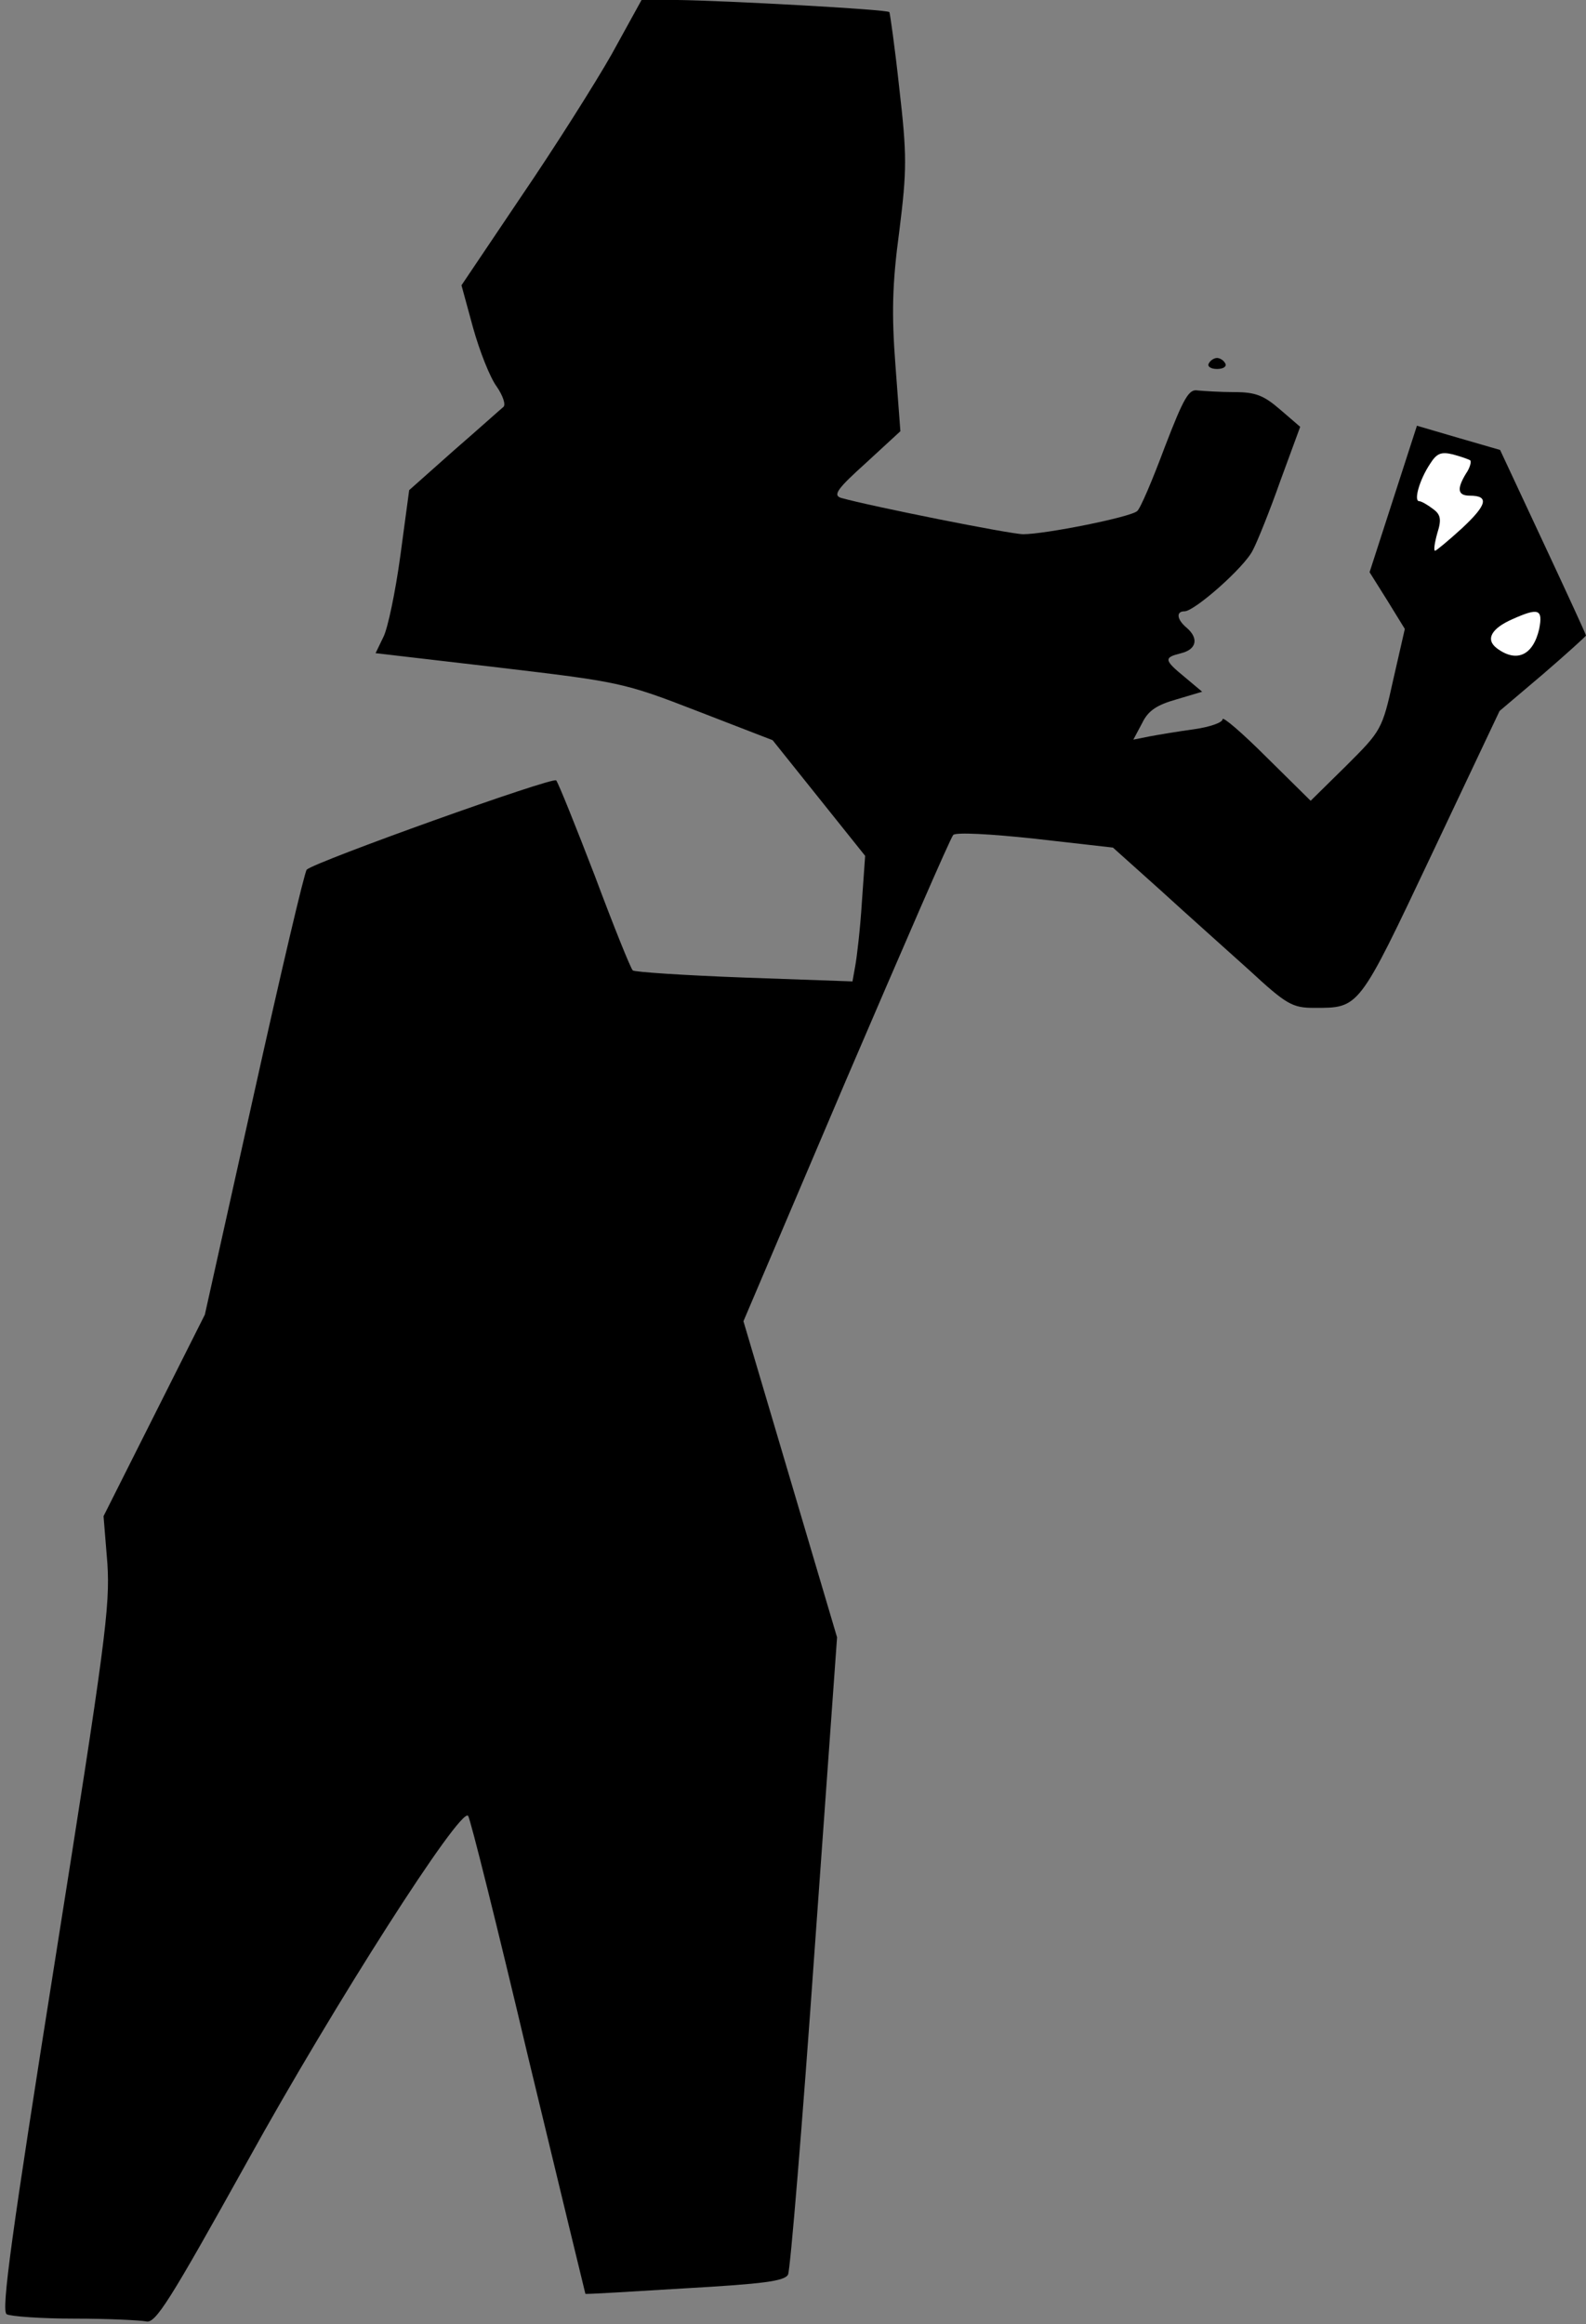 <?xml version="1.0" standalone="no"?>
<!DOCTYPE svg PUBLIC "-//W3C//DTD SVG 20010904//EN"
 "http://www.w3.org/TR/2001/REC-SVG-20010904/DTD/svg10.dtd">
<svg version="1.0" xmlns="http://www.w3.org/2000/svg"
 width="288pt" height="422pt" viewBox="0 0 288 422"
 preserveAspectRatio="xMidYMid meet">
<rect x="0" y="0" width="288" height="422" fill="#808080" stroke="none"/>
<g transform="translate(0,422) scale(0.1,-0.1)"
fill="#000000" stroke="none">
<path fill="#000000" stroke="none" d="M1111 4122 c-30 -53 -104 -170 -164
-258 l-109 -162 21 -77 c12 -43 31 -91 43 -107 11 -16 17 -33 12 -37 -5 -4
-45 -40 -90 -79 l-81 -72 -16 -119 c-9 -66 -23 -133 -31 -148 l-14 -29 223
-26 c219 -26 227 -27 361 -79 l137 -53 84 -105 84 -105 -6 -85 c-3 -48 -9 -99
-12 -115 l-5 -28 -197 7 c-108 4 -199 10 -202 13 -4 4 -35 81 -69 172 -35 91
-66 168 -70 173 -6 7 -436 -147 -453 -162 -4 -4 -47 -187 -96 -408 l-89 -400
-92 -183 -92 -183 7 -86 c5 -78 -4 -146 -95 -720 -79 -498 -98 -636 -88 -643
7 -4 63 -8 123 -8 61 0 119 -3 130 -5 17 -5 42 35 185 292 157 284 386 642
400 626 4 -5 53 -201 109 -438 57 -237 104 -430 104 -430 1 -1 83 4 181 10
141 8 181 13 187 25 4 8 26 272 48 586 l41 571 -85 287 -85 287 186 437 c103
240 190 441 195 446 5 5 66 2 149 -7 l141 -16 87 -78 c47 -43 120 -108 161
-145 67 -62 78 -68 117 -68 83 0 80 -4 214 279 l123 260 79 67 c43 37 78 69
78 70 0 2 -35 78 -78 170 l-78 167 -76 22 -75 22 -43 -133 -43 -133 32 -51 32
-52 -21 -92 c-20 -91 -22 -93 -85 -156 l-65 -64 -80 79 c-44 44 -80 75 -80 69
0 -6 -23 -14 -51 -18 -29 -4 -65 -10 -81 -13 l-30 -6 16 30 c11 23 27 33 62
43 l47 14 -31 26 c-39 32 -39 36 -7 44 28 7 32 27 10 46 -18 15 -20 30 -4 30
18 0 109 80 124 111 8 15 31 72 50 126 l36 98 -36 31 c-30 26 -45 32 -83 32
-26 0 -56 2 -67 3 -16 3 -25 -12 -60 -103 -22 -59 -44 -111 -50 -116 -12 -11
-167 -42 -207 -42 -23 0 -278 51 -331 66 -15 5 -6 17 45 63 l63 58 -9 120 c-7
92 -6 147 7 243 14 112 14 138 0 260 -8 74 -17 137 -18 138 -4 5 -301 21 -385
22 l-65 0 -54 -98z"/>
<path fill="#ffffff" stroke="none" d="M2670 3384 c2 -3 -1 -14 -8 -24 -17
-28 -15 -40 7 -40 36 0 31 -17 -14 -59 -24 -22 -47 -41 -49 -41 -3 0 -1 14 4
32 8 25 6 34 -8 44 -9 7 -21 14 -25 14 -10 0 0 38 20 68 12 19 20 22 41 17 15
-4 29 -9 32 -11z"/>
<path fill="#ffffff" stroke="none" d="M2795 3078 c-11 -48 -41 -62 -77 -35
-21 16 -10 36 29 53 47 21 55 18 48 -18z"/>
<path fill="#000000" stroke="none" d="M2195 3560 c-3 -5 3 -10 15 -10 12 0
18 5 15 10 -3 6 -10 10 -15 10 -5 0 -12 -4 -15 -10z"/>
</g>
</svg>

